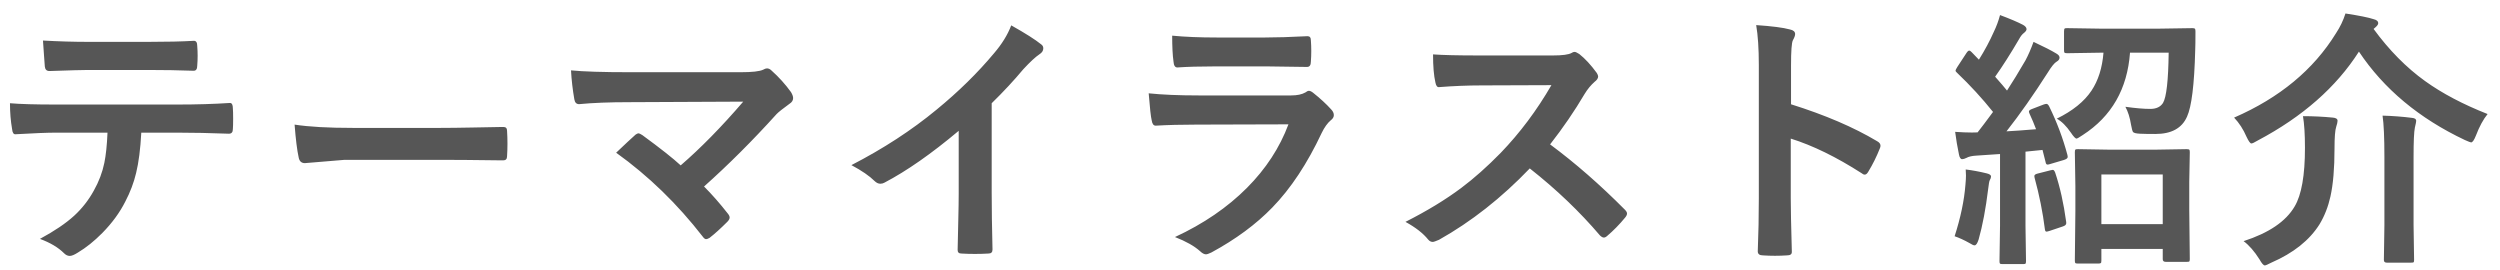 <svg width="185" height="20" viewBox="0 0 185 20" fill="none" xmlns="http://www.w3.org/2000/svg">
<path d="M10.455 9.816C10.39 11.034 10.263 12.027 10.074 12.795C9.905 13.511 9.638 14.217 9.273 14.914C8.863 15.728 8.297 16.503 7.574 17.238C6.975 17.844 6.37 18.329 5.758 18.693C5.504 18.856 5.305 18.938 5.162 18.938C5.012 18.938 4.872 18.872 4.742 18.742C4.312 18.312 3.717 17.958 2.955 17.678C4.029 17.098 4.876 16.525 5.494 15.959C6.074 15.425 6.555 14.81 6.939 14.113C7.317 13.443 7.577 12.756 7.721 12.053C7.838 11.486 7.916 10.741 7.955 9.816H4.156C3.518 9.816 2.519 9.855 1.158 9.934C1.008 9.953 0.921 9.826 0.895 9.553C0.79 8.954 0.738 8.316 0.738 7.639C1.487 7.704 2.62 7.736 4.137 7.736H13.121C14.547 7.736 15.846 7.697 17.018 7.619C17.161 7.619 17.232 7.753 17.232 8.02C17.245 8.156 17.252 8.413 17.252 8.791C17.252 9.162 17.245 9.416 17.232 9.553C17.232 9.781 17.135 9.895 16.939 9.895C15.527 9.842 14.26 9.816 13.141 9.816H10.455ZM3.18 3C4.345 3.065 5.452 3.098 6.5 3.098H10.982C12.35 3.098 13.473 3.072 14.352 3.02C14.514 3.02 14.596 3.146 14.596 3.4C14.615 3.648 14.625 3.889 14.625 4.123C14.625 4.37 14.615 4.615 14.596 4.855C14.596 5.109 14.508 5.236 14.332 5.236C13.245 5.197 12.128 5.178 10.982 5.178H6.5C6.122 5.178 5.175 5.204 3.658 5.256C3.45 5.256 3.336 5.142 3.316 4.914C3.297 4.732 3.274 4.419 3.248 3.977C3.215 3.521 3.193 3.195 3.18 3ZM21.8 9.221C22.841 9.383 24.28 9.465 26.116 9.465H32.561C33.193 9.465 34.007 9.455 35.003 9.436C36.272 9.416 36.992 9.403 37.161 9.396C37.194 9.396 37.226 9.396 37.259 9.396C37.434 9.396 37.522 9.491 37.522 9.68C37.542 9.986 37.552 10.301 37.552 10.627C37.552 10.946 37.542 11.258 37.522 11.565C37.522 11.766 37.428 11.867 37.239 11.867H37.161C35.162 11.841 33.675 11.828 32.698 11.828H25.501L22.561 12.072C22.307 12.072 22.154 11.932 22.102 11.652C21.985 11.125 21.884 10.315 21.8 9.221ZM52.099 13.801C52.685 14.387 53.271 15.054 53.857 15.803C53.948 15.913 53.994 16.011 53.994 16.096C53.994 16.193 53.935 16.301 53.818 16.418C53.323 16.913 52.887 17.307 52.509 17.6C52.399 17.665 52.314 17.697 52.255 17.697C52.177 17.697 52.096 17.639 52.011 17.521C50.123 15.087 47.985 13.013 45.595 11.301C46.259 10.669 46.738 10.223 47.031 9.963C47.122 9.898 47.197 9.865 47.255 9.865C47.301 9.865 47.395 9.911 47.539 10.002C48.873 10.979 49.817 11.724 50.371 12.238C51.849 10.962 53.392 9.39 55 7.521L46.572 7.561C45.107 7.561 43.867 7.609 42.851 7.707C42.656 7.707 42.539 7.587 42.5 7.346C42.376 6.636 42.294 5.923 42.255 5.207C43.16 5.298 44.612 5.344 46.611 5.344H54.814C55.66 5.344 56.214 5.282 56.474 5.158C56.585 5.093 56.679 5.061 56.757 5.061C56.875 5.061 56.985 5.113 57.09 5.217C57.636 5.705 58.118 6.239 58.535 6.818C58.639 6.994 58.691 7.141 58.691 7.258C58.691 7.427 58.603 7.567 58.427 7.678C57.926 8.042 57.607 8.296 57.47 8.439C55.687 10.412 53.896 12.199 52.099 13.801ZM73.385 7.639V14.26C73.385 15.432 73.405 16.818 73.444 18.42C73.444 18.453 73.444 18.472 73.444 18.479C73.444 18.667 73.343 18.762 73.141 18.762C72.816 18.781 72.484 18.791 72.145 18.791C71.806 18.791 71.474 18.781 71.149 18.762C70.96 18.762 70.866 18.677 70.866 18.508C70.866 18.495 70.866 18.472 70.866 18.439C70.872 18.127 70.888 17.388 70.915 16.223C70.934 15.461 70.944 14.833 70.944 14.338V9.68C68.932 11.372 67.099 12.652 65.446 13.518C65.355 13.57 65.254 13.596 65.143 13.596C65 13.596 64.86 13.531 64.723 13.4C64.345 13.023 63.773 12.629 63.004 12.219C65.368 11.001 67.467 9.634 69.303 8.117C70.931 6.783 72.35 5.389 73.561 3.938C74.147 3.254 74.57 2.567 74.831 1.877C75.885 2.469 76.624 2.938 77.047 3.283C77.151 3.355 77.204 3.452 77.204 3.576C77.204 3.752 77.109 3.898 76.92 4.016C76.627 4.211 76.23 4.579 75.729 5.119C75.039 5.946 74.258 6.786 73.385 7.639ZM86.741 2.639C87.692 2.73 88.786 2.775 90.023 2.775H93.626C94.433 2.775 95.478 2.743 96.761 2.678C96.924 2.678 97.005 2.782 97.005 2.99C97.025 3.251 97.034 3.511 97.034 3.771C97.034 4.038 97.025 4.299 97.005 4.553C97.005 4.82 96.911 4.953 96.722 4.953C96.709 4.953 96.683 4.953 96.644 4.953L93.822 4.914H89.866C88.773 4.914 87.858 4.94 87.122 4.992C86.953 4.992 86.859 4.846 86.839 4.553C86.774 4.09 86.741 3.452 86.741 2.639ZM85.003 6.906C86.019 7.01 87.246 7.062 88.685 7.062H95.54C95.99 7.062 96.344 6.988 96.605 6.838C96.702 6.76 96.787 6.721 96.859 6.721C96.943 6.721 97.044 6.766 97.161 6.857C97.695 7.281 98.144 7.694 98.509 8.098C98.639 8.234 98.704 8.374 98.704 8.518C98.704 8.661 98.629 8.788 98.48 8.898C98.232 9.107 98.008 9.419 97.806 9.836C96.738 12.108 95.521 13.947 94.153 15.354C92.949 16.597 91.445 17.707 89.642 18.684C89.453 18.775 89.32 18.82 89.241 18.82C89.111 18.82 88.965 18.742 88.802 18.586C88.372 18.202 87.754 17.854 86.947 17.541C89.056 16.564 90.833 15.35 92.278 13.898C93.678 12.492 94.7 10.926 95.345 9.201L88.519 9.221C87.406 9.221 86.406 9.247 85.521 9.299C85.365 9.299 85.267 9.172 85.228 8.918C85.163 8.658 85.088 7.987 85.003 6.906ZM114.707 10.685C116.569 12.066 118.415 13.677 120.244 15.52C120.348 15.624 120.4 15.718 120.4 15.803C120.4 15.887 120.355 15.985 120.264 16.096C119.84 16.61 119.395 17.066 118.926 17.463C118.841 17.541 118.76 17.58 118.682 17.58C118.604 17.58 118.509 17.528 118.398 17.424C116.895 15.659 115.163 14.006 113.203 12.463C111.113 14.644 108.874 16.405 106.484 17.746C106.243 17.85 106.09 17.902 106.025 17.902C105.895 17.902 105.781 17.844 105.684 17.727C105.312 17.264 104.753 16.828 104.004 16.418C105.612 15.604 106.992 14.764 108.145 13.898C109.082 13.195 110.049 12.336 111.045 11.32C112.471 9.842 113.724 8.169 114.805 6.301L109.648 6.32C108.62 6.32 107.565 6.363 106.484 6.447C106.354 6.46 106.266 6.346 106.221 6.105C106.104 5.604 106.045 4.911 106.045 4.025C106.761 4.077 107.887 4.104 109.424 4.104H114.922C115.618 4.104 116.077 4.042 116.299 3.918C116.37 3.866 116.445 3.84 116.523 3.84C116.589 3.84 116.702 3.892 116.865 3.996C117.295 4.335 117.728 4.803 118.164 5.402C118.229 5.513 118.262 5.598 118.262 5.656C118.262 5.793 118.174 5.926 117.998 6.057C117.725 6.298 117.48 6.594 117.266 6.945C116.517 8.215 115.664 9.462 114.707 10.685ZM132.536 7.717C135.049 8.505 137.168 9.413 138.893 10.441C139.069 10.533 139.157 10.646 139.157 10.783C139.157 10.835 139.144 10.894 139.118 10.959C138.871 11.584 138.584 12.163 138.259 12.697C138.174 12.847 138.086 12.922 137.995 12.922C137.917 12.922 137.842 12.889 137.77 12.824C135.895 11.62 134.144 10.764 132.516 10.256V14.68C132.516 15.409 132.542 16.714 132.595 18.596C132.595 18.622 132.595 18.641 132.595 18.654C132.595 18.817 132.474 18.898 132.233 18.898C131.934 18.918 131.637 18.928 131.345 18.928C131.045 18.928 130.749 18.918 130.456 18.898C130.202 18.898 130.075 18.797 130.075 18.596C130.127 17.307 130.153 15.995 130.153 14.66V4.816C130.153 3.599 130.088 2.613 129.958 1.857C131.13 1.936 131.963 2.043 132.458 2.18C132.712 2.232 132.839 2.346 132.839 2.521C132.839 2.632 132.783 2.785 132.673 2.98C132.582 3.156 132.536 3.781 132.536 4.855V7.717ZM155.257 19.504H153.763C153.653 19.504 153.587 19.488 153.568 19.455C153.548 19.429 153.539 19.364 153.539 19.26L153.578 15.598V13.791L153.539 11.271C153.539 11.161 153.552 11.092 153.578 11.066C153.604 11.047 153.666 11.037 153.763 11.037L156.127 11.076H159.466L161.8 11.037C161.918 11.037 161.989 11.053 162.015 11.086C162.035 11.112 162.045 11.174 162.045 11.271L162.005 13.469V15.539L162.045 19.182C162.045 19.273 162.028 19.331 161.996 19.357C161.97 19.37 161.905 19.377 161.8 19.377H160.267C160.117 19.377 160.043 19.312 160.043 19.182V18.42H155.502V19.26C155.502 19.377 155.489 19.445 155.462 19.465C155.43 19.491 155.362 19.504 155.257 19.504ZM155.502 12.912V16.584H160.043V12.912H155.502ZM151.644 7.883C152.217 9.055 152.666 10.253 152.992 11.477C153.005 11.535 153.011 11.581 153.011 11.613C153.011 11.704 152.917 11.779 152.728 11.838L151.703 12.141C151.618 12.167 151.556 12.18 151.517 12.18C151.439 12.18 151.39 12.115 151.371 11.984L151.146 11.096L149.886 11.223V16.701L149.925 19.318C149.925 19.422 149.912 19.488 149.886 19.514C149.86 19.533 149.802 19.543 149.711 19.543H148.177C148.073 19.543 148.011 19.527 147.992 19.494C147.972 19.475 147.962 19.416 147.962 19.318L148.002 16.701V11.398L146.244 11.516C145.918 11.535 145.677 11.591 145.521 11.682C145.391 11.747 145.283 11.779 145.199 11.779C145.088 11.779 145.01 11.665 144.964 11.438C144.847 10.878 144.753 10.318 144.681 9.758C145.17 9.79 145.583 9.807 145.921 9.807C146.045 9.807 146.185 9.803 146.341 9.797C146.595 9.478 146.976 8.973 147.484 8.283C146.683 7.281 145.795 6.314 144.818 5.383C144.746 5.324 144.711 5.269 144.711 5.217C144.711 5.184 144.753 5.1 144.837 4.963L145.521 3.918C145.599 3.801 145.668 3.742 145.726 3.742C145.765 3.742 145.824 3.781 145.902 3.859L146.439 4.416C146.875 3.719 147.243 3.033 147.543 2.355C147.738 1.952 147.891 1.538 148.002 1.115C148.737 1.389 149.304 1.63 149.701 1.838C149.877 1.936 149.964 2.043 149.964 2.16C149.964 2.238 149.906 2.326 149.789 2.424C149.652 2.521 149.525 2.681 149.408 2.902C148.783 3.97 148.194 4.895 147.64 5.676C148.044 6.132 148.337 6.473 148.519 6.701C148.916 6.096 149.372 5.35 149.886 4.465C150.095 4.074 150.293 3.618 150.482 3.098C151.25 3.456 151.81 3.742 152.162 3.957C152.324 4.048 152.406 4.149 152.406 4.26C152.406 4.383 152.334 4.484 152.191 4.562C152.028 4.654 151.807 4.927 151.527 5.383C150.479 7.023 149.463 8.469 148.48 9.719C149.001 9.693 149.73 9.641 150.668 9.562C150.524 9.178 150.365 8.798 150.189 8.42C150.157 8.342 150.14 8.286 150.14 8.254C150.14 8.182 150.222 8.117 150.384 8.059L151.224 7.736C151.315 7.704 151.387 7.688 151.439 7.688C151.511 7.688 151.579 7.753 151.644 7.883ZM160.482 3.898H157.621C157.425 6.581 156.26 8.612 154.125 9.992C153.864 10.168 153.711 10.256 153.666 10.256C153.581 10.256 153.441 10.109 153.246 9.816C152.907 9.322 152.559 8.977 152.201 8.781C153.373 8.208 154.229 7.518 154.769 6.711C155.27 5.962 155.567 5.025 155.658 3.898H155.482L152.962 3.938C152.858 3.938 152.793 3.921 152.767 3.889C152.748 3.863 152.738 3.801 152.738 3.703V2.326C152.738 2.209 152.754 2.137 152.787 2.111C152.806 2.092 152.865 2.082 152.962 2.082L155.482 2.121H159.72L162.25 2.082C162.347 2.082 162.409 2.102 162.435 2.141C162.455 2.167 162.464 2.235 162.464 2.346C162.464 2.997 162.458 3.456 162.445 3.723C162.38 6.262 162.178 7.899 161.839 8.635C161.462 9.488 160.684 9.914 159.505 9.914C158.998 9.914 158.617 9.908 158.363 9.895C158.076 9.882 157.904 9.839 157.845 9.768C157.8 9.709 157.751 9.533 157.699 9.24C157.614 8.706 157.474 8.26 157.279 7.902C158.028 8.007 158.643 8.059 159.125 8.059C159.561 8.059 159.873 7.912 160.062 7.619C160.316 7.196 160.456 5.956 160.482 3.898ZM144.642 17.482C145.085 16.109 145.352 14.836 145.443 13.664C145.469 13.391 145.482 13.166 145.482 12.99C145.482 12.86 145.476 12.71 145.462 12.541C145.951 12.6 146.462 12.694 146.996 12.824C147.224 12.876 147.337 12.954 147.337 13.059C147.337 13.137 147.305 13.231 147.24 13.342C147.207 13.394 147.168 13.612 147.123 13.996C146.947 15.441 146.712 16.682 146.42 17.717C146.328 18.01 146.227 18.156 146.117 18.156C146.045 18.156 145.928 18.104 145.765 18C145.362 17.772 144.987 17.6 144.642 17.482ZM151.742 12.6C151.82 12.58 151.875 12.57 151.908 12.57C151.973 12.57 152.032 12.639 152.084 12.775C152.442 13.843 152.712 15.051 152.894 16.398C152.901 16.451 152.904 16.486 152.904 16.506C152.904 16.623 152.816 16.708 152.64 16.76L151.683 17.082C151.566 17.121 151.485 17.141 151.439 17.141C151.374 17.141 151.335 17.082 151.322 16.965C151.166 15.715 150.912 14.445 150.56 13.156C150.547 13.104 150.541 13.062 150.541 13.029C150.541 12.945 150.622 12.883 150.785 12.844L151.742 12.6ZM184.082 8.439C183.763 8.83 183.477 9.357 183.223 10.021C183.086 10.367 182.966 10.539 182.862 10.539C182.823 10.539 182.67 10.48 182.403 10.363C179.017 8.762 176.403 6.581 174.561 3.82C172.881 6.451 170.388 8.641 167.08 10.393C166.833 10.542 166.674 10.617 166.602 10.617C166.517 10.617 166.397 10.451 166.241 10.119C166.006 9.572 165.7 9.1 165.323 8.703C168.689 7.238 171.202 5.158 172.862 2.463C173.168 2.001 173.402 1.512 173.565 0.998C174.58 1.154 175.274 1.294 175.645 1.418C175.873 1.47 175.987 1.571 175.987 1.721C175.987 1.805 175.918 1.906 175.782 2.023L175.645 2.141C176.797 3.716 178.067 5.002 179.454 5.998C180.71 6.903 182.253 7.717 184.082 8.439ZM166.026 17.844C167.901 17.238 169.161 16.382 169.805 15.275C170.313 14.422 170.567 12.977 170.567 10.94C170.567 9.95 170.518 9.169 170.42 8.596C171.169 8.596 171.908 8.632 172.637 8.703C172.865 8.723 172.979 8.801 172.979 8.938C172.979 9.035 172.946 9.182 172.881 9.377C172.797 9.618 172.754 10.158 172.754 10.998C172.754 12.463 172.653 13.645 172.452 14.543C172.282 15.305 172.012 15.992 171.641 16.604C170.899 17.782 169.711 18.726 168.077 19.436C167.816 19.572 167.657 19.641 167.598 19.641C167.5 19.641 167.37 19.494 167.207 19.201C166.83 18.602 166.436 18.15 166.026 17.844ZM176.309 8.557C177.051 8.576 177.78 8.632 178.496 8.723C178.698 8.742 178.799 8.814 178.799 8.938C178.799 9.003 178.767 9.169 178.702 9.436C178.636 9.748 178.604 10.471 178.604 11.604V16.662L178.643 19.24C178.643 19.338 178.627 19.396 178.594 19.416C178.568 19.429 178.506 19.436 178.409 19.436H176.621C176.478 19.436 176.407 19.37 176.407 19.24L176.446 16.662V11.623C176.446 10.184 176.4 9.162 176.309 8.557Z" fill="#565656"/>
</svg>
